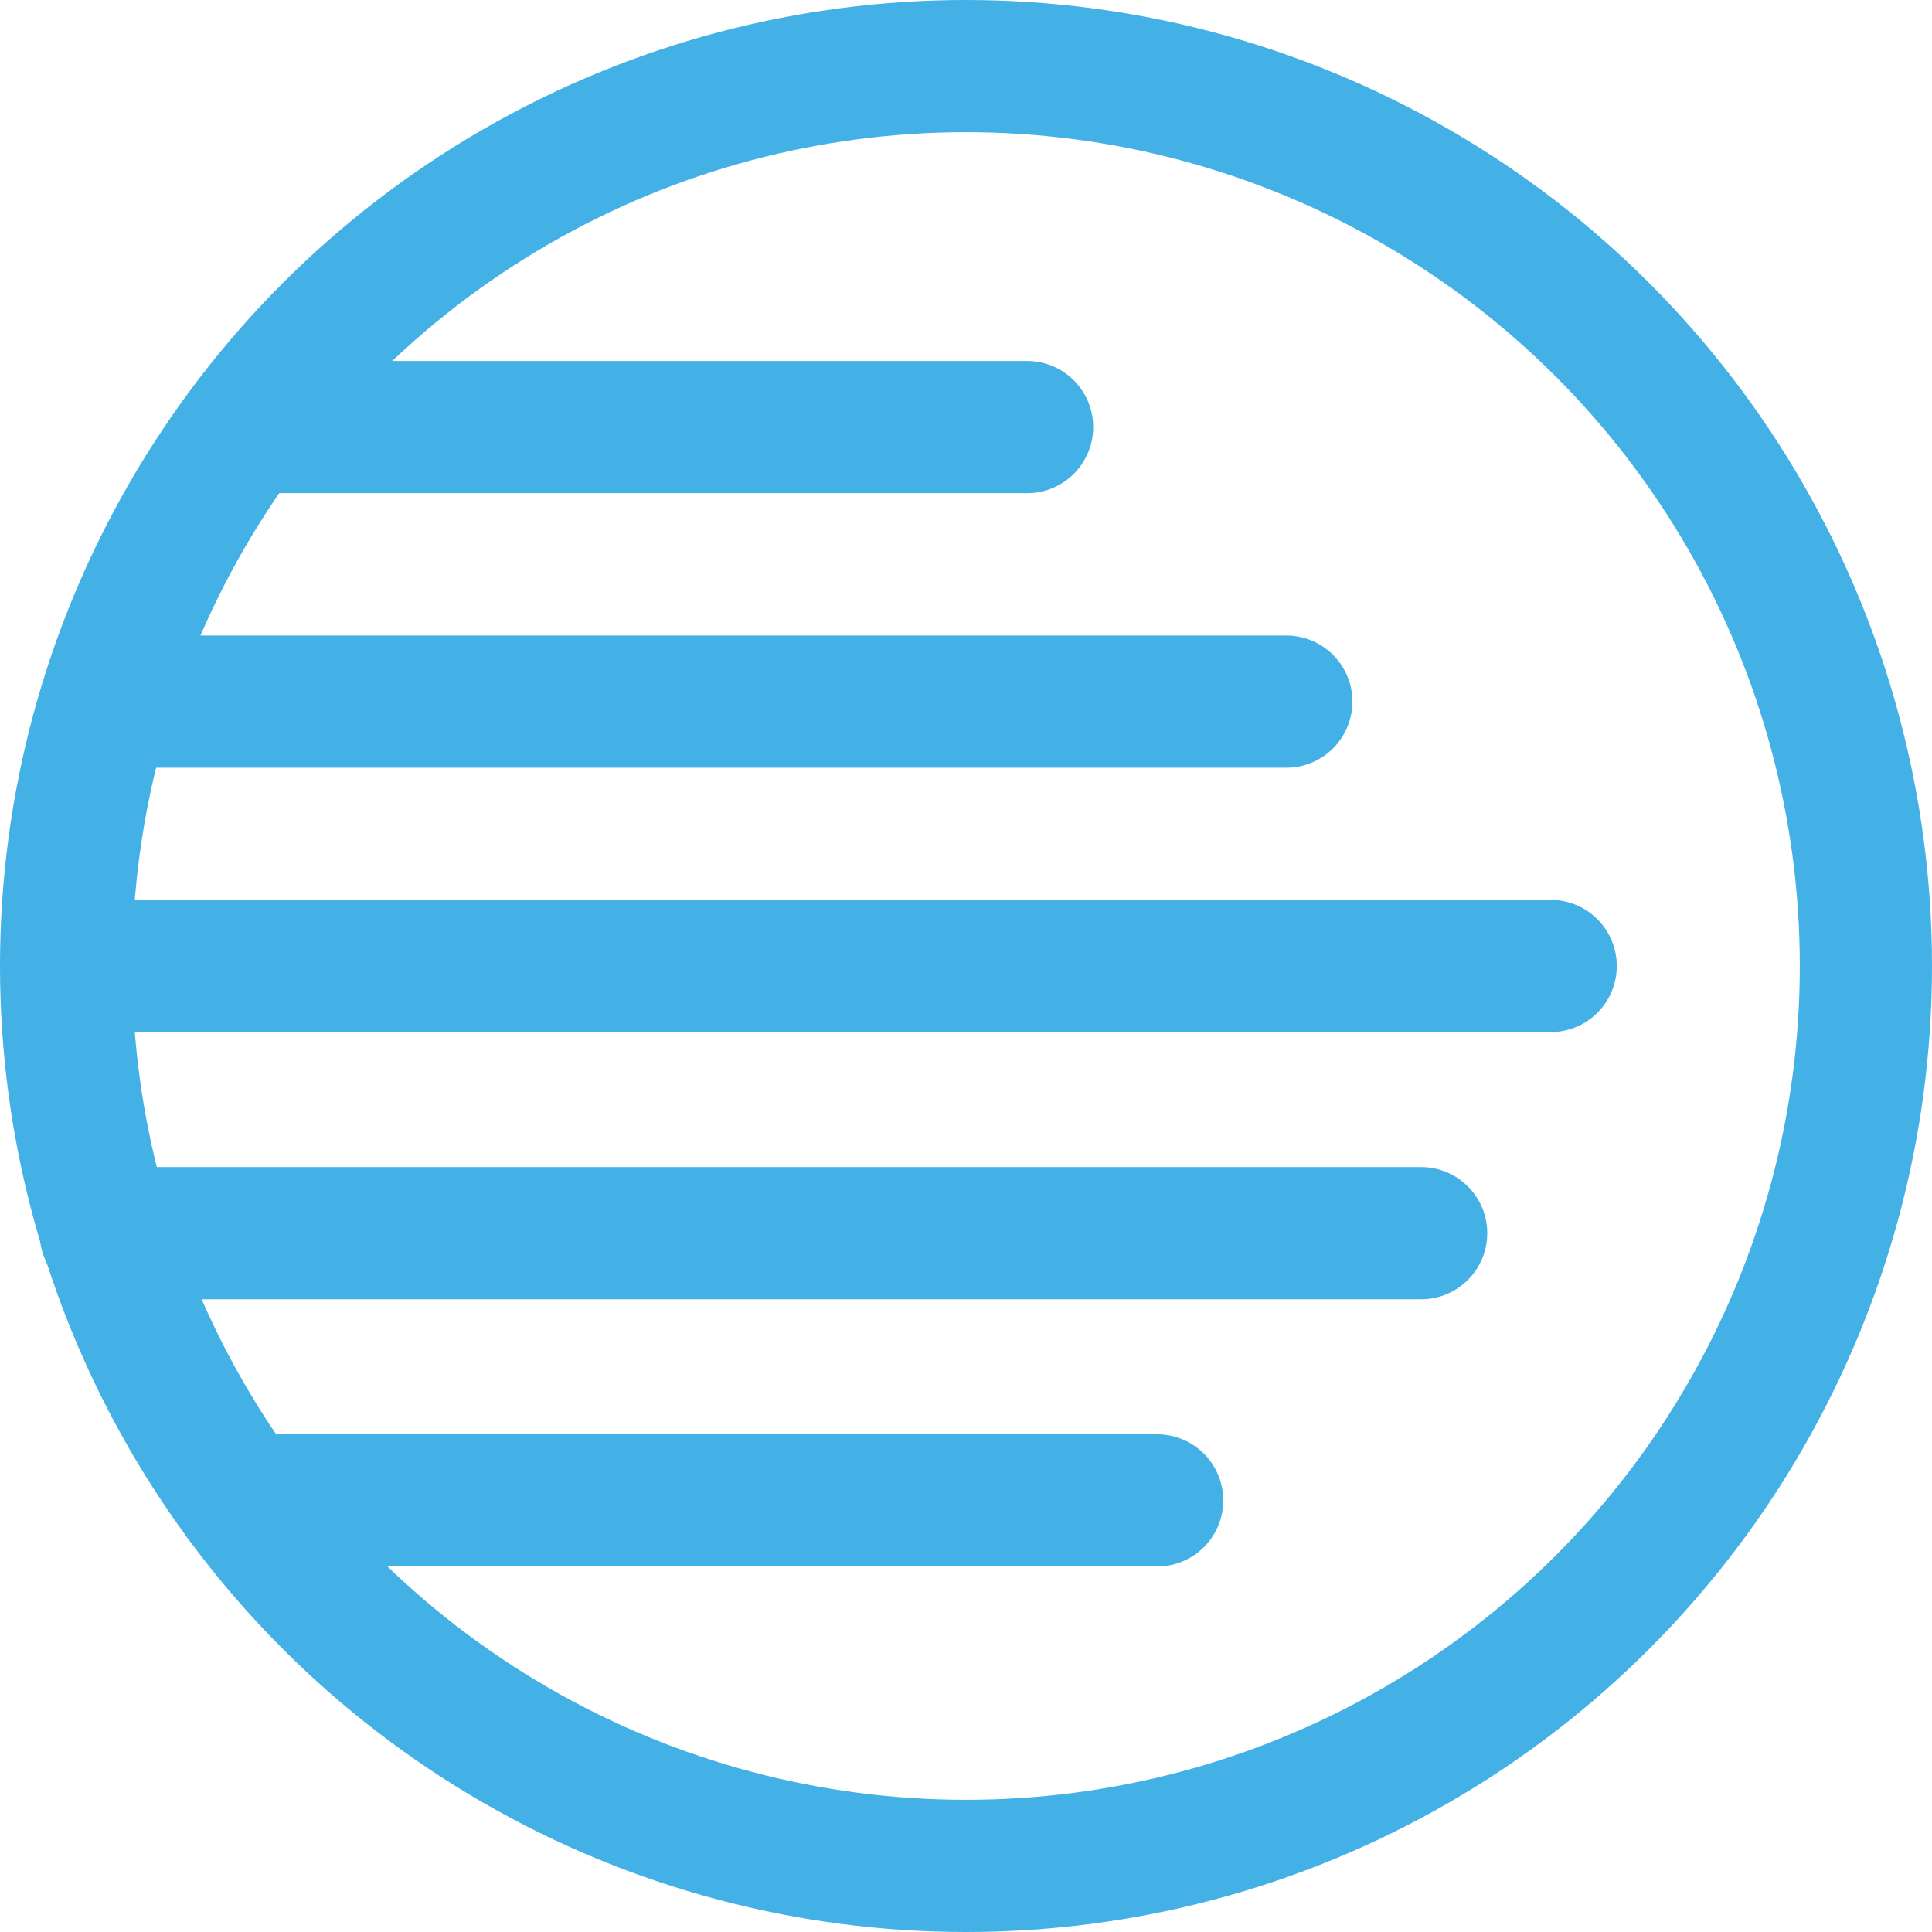 <svg width="95" height="95" viewBox="0 0 95 95" fill="none" xmlns="http://www.w3.org/2000/svg">
<path d="M12.1 21L50.504 21" stroke="#43B1E6" stroke-width="6.5" stroke-linecap="round"/>
<path d="M5.25 34.5H63.25" stroke="#43B1E6" stroke-width="6.5" stroke-linecap="round"/>
<path d="M3.25 47.5H76.25" stroke="#43B1E6" stroke-width="6.5" stroke-linecap="round"/>
<path d="M5.2 60.638L69.881 60.638" stroke="#43B1E6" stroke-width="6.5" stroke-linecap="round"/>
<path d="M11.9 73.777L56.9 73.777" stroke="#43B1E6" stroke-width="6.5" stroke-linecap="round"/>
<circle cx="47.5" cy="47.5" r="44.25" stroke="#43B1E6" stroke-width="6.5"/>
</svg>
